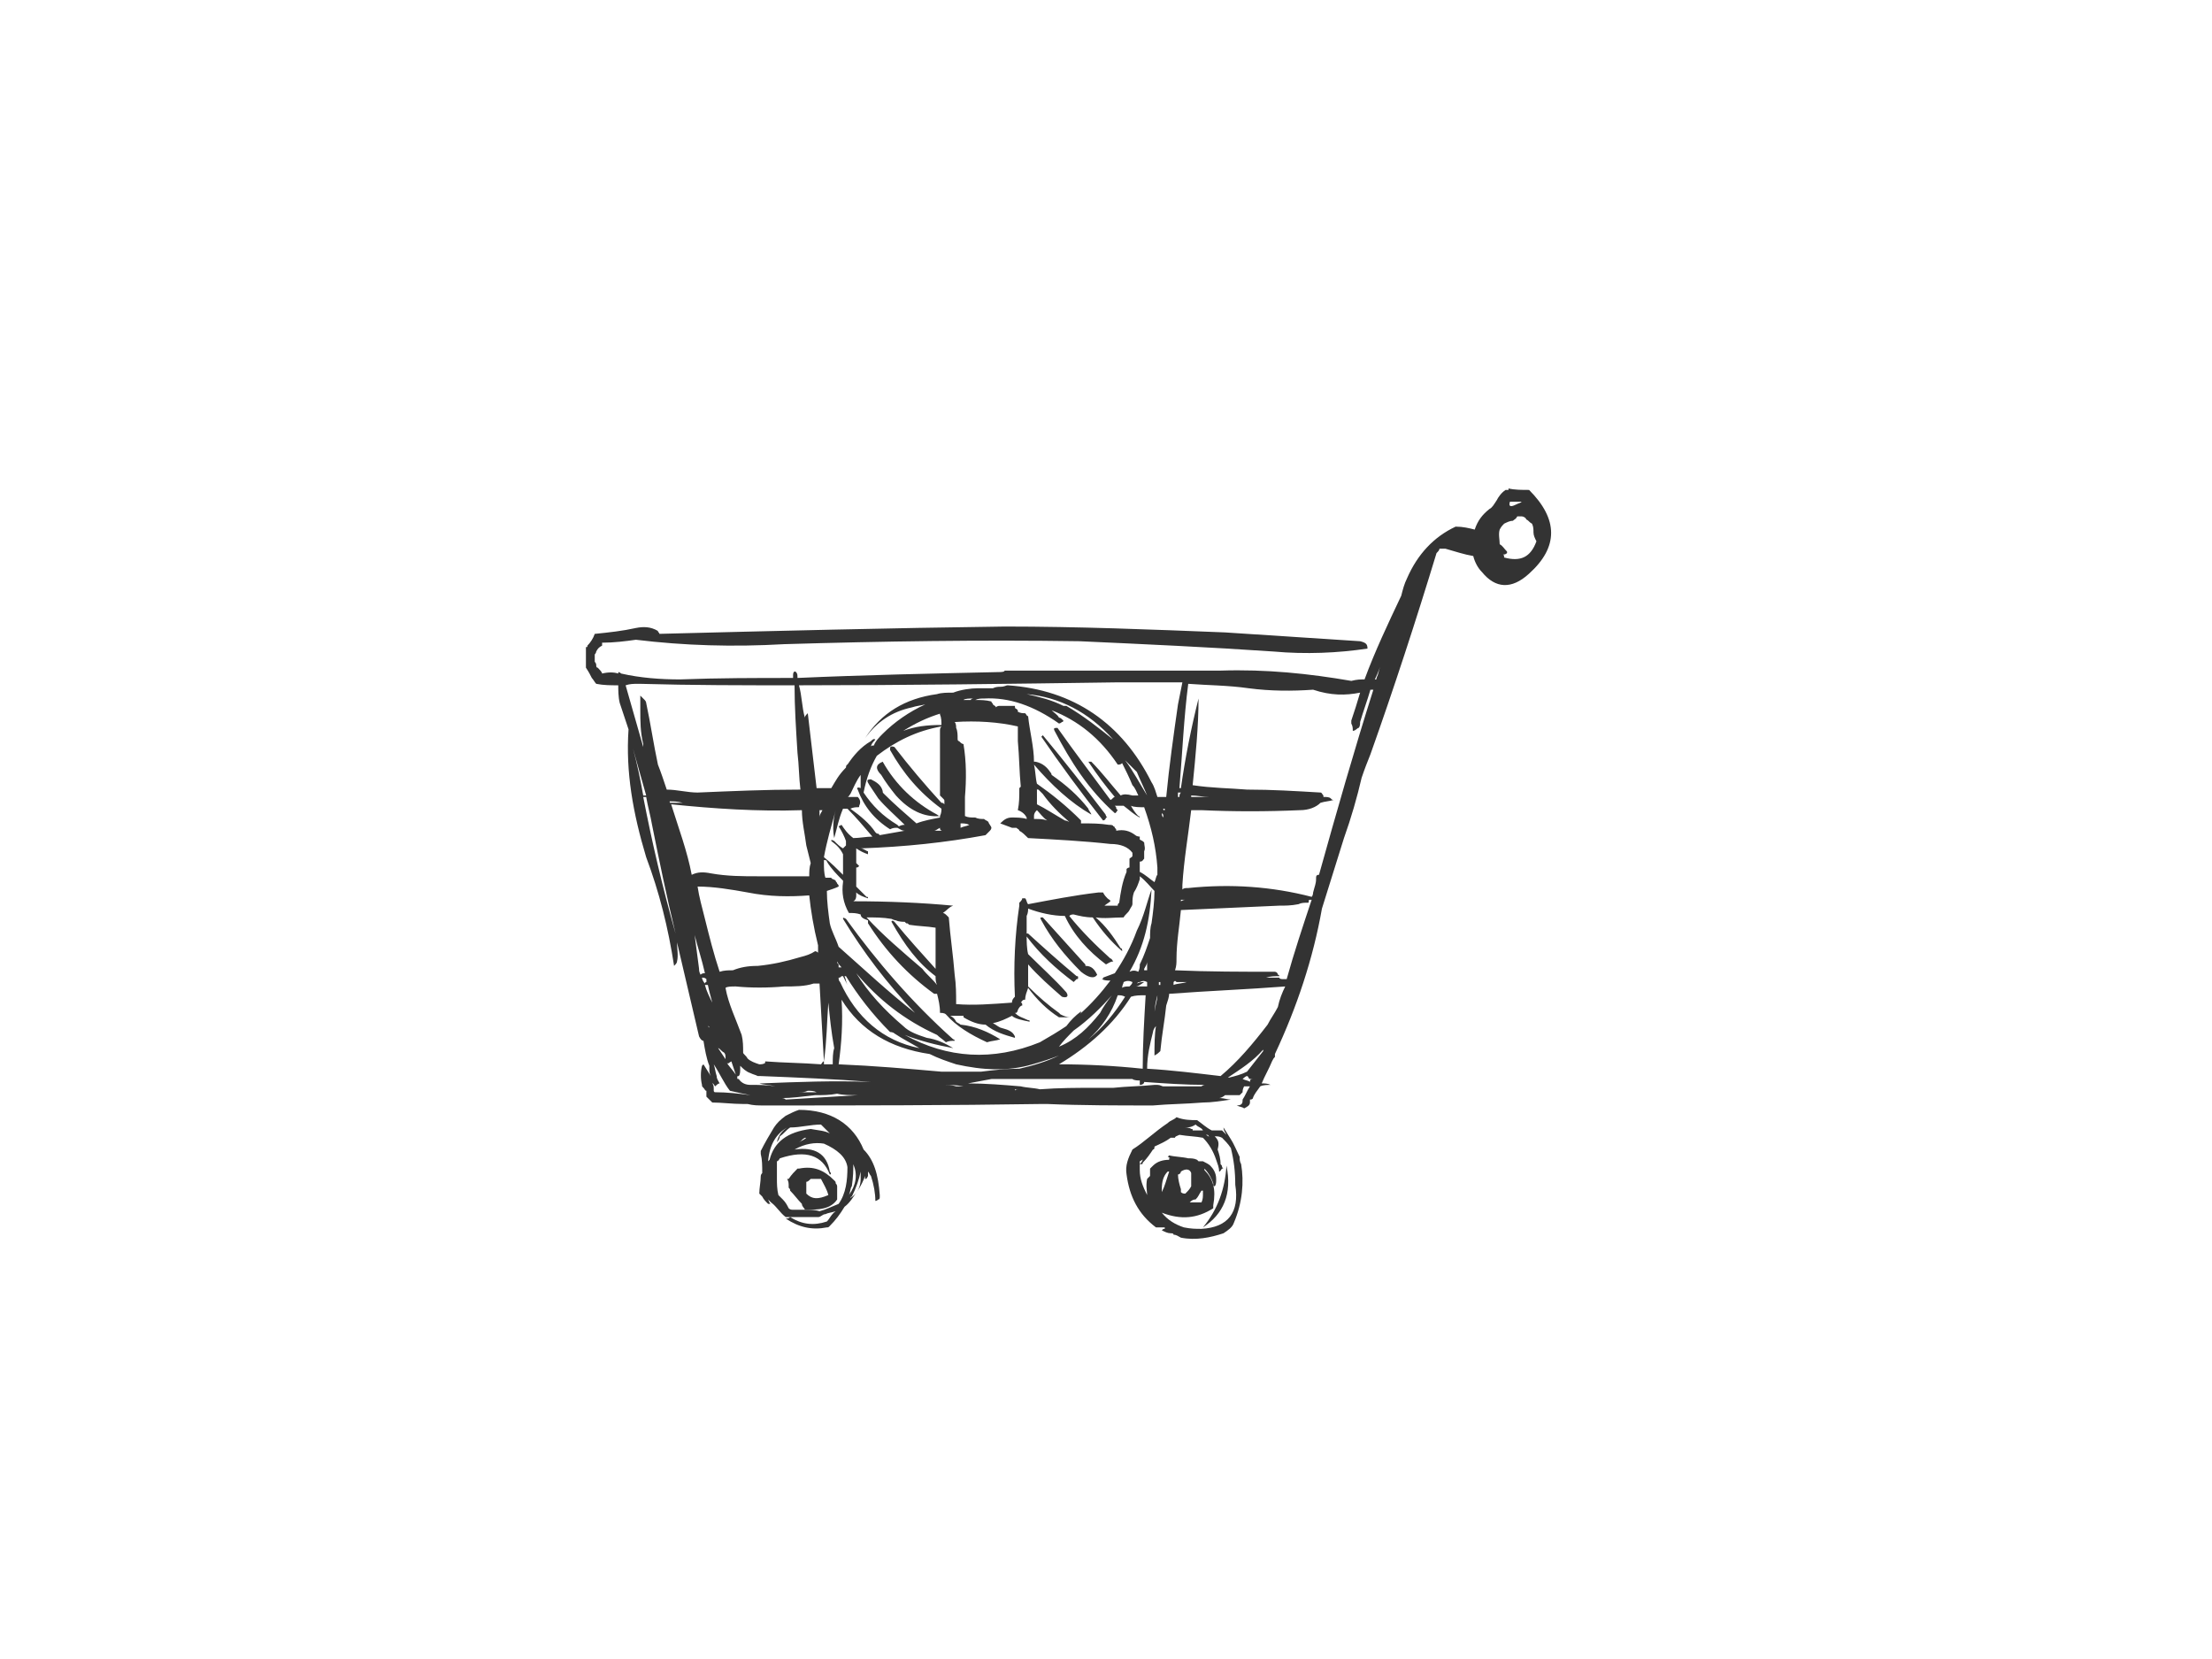 <?xml version="1.0" encoding="utf-8"?>
<!-- Generator: Adobe Illustrator 17.0.0, SVG Export Plug-In . SVG Version: 6.00 Build 0)  -->
<!DOCTYPE svg PUBLIC "-//W3C//DTD SVG 1.1//EN" "http://www.w3.org/Graphics/SVG/1.1/DTD/svg11.dtd">
<svg version="1.1" id="Layer_1" xmlns="http://www.w3.org/2000/svg" xmlns:xlink="http://www.w3.org/1999/xlink" x="0px" y="0px"
	 width="800px" height="600px" viewBox="0 0 800 600" enable-background="new 0 0 800 600" xml:space="preserve">
<g>
	<g>
		<path fill="#333333" d="M545.575,176.653v0.532c-0.532,0-0.532,0-1.064,0l0,0c-1.593,1.062-2.656,2.657-3.188,3.718
			c-1.061,1.595-1.593,2.657-2.657,3.188c-2.656,2.125-4.249,4.251-5.313,7.438c-2.125-0.53-4.249-1.062-6.906-1.062
			c-7.97,3.718-13.814,10.094-17.535,18.596c-1.061,2.125-1.593,4.25-2.125,6.375c-4.781,10.096-9.562,20.191-13.283,30.285
			c-1.593,0-2.657,0-4.781,0.532c-15.407-2.657-30.815-4.251-47.286-3.72c-25.504,0-52.069,0-78.103,0
			c0,0.531-1.593,0.531-2.125,0.531c-24.44,0.532-48.881,1.064-72.79,2.125c0-1.062,0-1.593-0.529-2.125
			c-0.532-0.531-1.064,0-1.064,1.064c0,0,0,0.53,0,1.062c-13.283,0-27.097,0-40.911,0.531c-6.906,0-14.344-0.531-21.252-2.125
			v-0.532v0.532c-0.529-0.532-1.061-0.532-1.061-0.532v0.532c-1.596-0.532-3.72-0.532-5.845,0c0-0.532-1.064-1.595-1.593-2.125
			c-0.532,0-0.532-0.532-0.532-1.064c0,0,0-0.531-0.532-1.063c0-1.062,0-1.593,0-2.657c0.532-0.53,0.532-1.062,0.532-1.062
			c0.532-1.063,1.061-1.595,2.125-2.125c0-0.532,0-0.532,0-1.064c4.249,0,8.501-0.531,12.219-1.063
			c17.535,2.127,35.067,2.657,53.662,1.595c35.598-1.063,71.194-1.595,106.793-1.063c23.377,1.063,46.754,2.125,70.133,3.72
			c11.687,1.062,23.377,0.532,34.003-1.063c0-1.593-0.532-2.125-2.657-2.657c-16.471-1.062-32.41-2.125-48.881-3.188
			c-26.565-1.062-53.13-2.125-79.696-2.125c-41.441,0.531-83.413,1.595-125.388,2.657h0.532c0-0.532-0.532-0.532-0.532-1.062
			c-2.657-1.595-5.313-1.595-7.97-1.064c-4.781,1.064-9.562,1.593-14.875,2.125c-0.532,1.595-1.593,3.188-2.657,4.251
			c0,0.53,0,0.53-0.532,0.53c0,1.595,0,3.72,0,5.313c0,0.532,0,1.063,0,2.127c1.064,1.593,1.595,2.657,2.125,3.718
			c0.532,0.531,1.064,1.595,1.596,2.125c2.657,0.532,5.313,0.532,7.97,0.532c0,1.595,0,4.251,0.532,6.376
			c1.061,3.188,2.125,6.375,3.186,9.563c-1.061,15.407,1.596,30.285,6.377,46.224c4.781,12.751,7.97,25.502,10.094,39.316
			c0.532-0.531,1.064-1.063,1.064-1.593c0.532-2.127,0-4.783,0-6.908c2.657,11.157,5.313,22.847,7.97,34.003
			c0.532,1.063,1.061,1.595,1.593,1.595c0.532,3.188,1.064,6.375,2.125,9.031c0,1.063,0,1.063,0,1.063c0,1.064,0,1.593,0.532,2.657
			c-1.061-1.593-1.593-2.657-2.657-4.249l-0.532,0.53c-0.529,2.127-0.529,4.783,0,6.908c0,0.532,0,0.532,0.532,1.062
			c0.532,0.532,0.532,1.063,1.064,1.063c0,0.532,0,0.532,0,1.064c0,0.53,0,0.53,0,1.062c0.532,0.531,1.061,1.063,2.125,2.125
			c3.188,0,7.438,0.532,11.158,0.532c0,0,1.061,0,1.593,0c2.125,0.531,3.72,0.531,5.845,0.531c33.471,0,66.945,0,100.416-0.531
			c1.064,0,1.595,0,2.125,0c12.222,0.531,25.504,0.531,38.255,0.531c5.845-0.531,11.69-0.531,18.064-1.063
			c3.188,0,6.377-0.53,10.094-1.062c-1.061,0-2.657-0.532-3.718-0.532c0,0,0,0-0.532,0c0.532,0,1.593-0.531,2.125-1.063
			c1.595,0,3.72,0,5.313,0c0.532-0.53,0.532-0.53,1.064-1.062c0-0.532,0-1.063,0.532-2.125c-0.532,0-0.532,0-1.064,0
			c-0.532,0-1.593,0-2.125,0c1.593,0,3.188,0,5.313,0c-1.064,1.593-1.595,3.186-2.656,4.781c0,1.062,0,2.125-2.125,2.125
			c1.061,0.532,2.125,0.532,2.657,1.064c1.061-0.532,2.125-1.064,2.125-2.127c0,0,0-0.53,0-1.062c1.061,0,1.061-0.532,1.061-0.532
			c0.532-1.593,1.595-2.657,2.657-4.249c1.064-0.532,2.656-0.532,4.252-0.532c0,0,0,0-0.532,0c-1.064-0.532-2.125-0.532-3.188-0.532
			c1.064-2.657,2.657-5.313,3.72-7.97c0.532-1.063,0.532-1.063,1.061-1.593c0-0.532,0-0.532,0-1.064
			c7.97-17.002,13.815-34.535,17.003-52.599c2.657-8.501,5.313-17.002,7.97-25.504c2.657-7.438,4.781-14.876,6.377-21.782
			c1.061-3.188,2.125-5.845,3.186-8.501c8.501-23.909,16.471-48.349,23.909-72.789c0.532-0.532,1.064-1.062,1.064-1.593
			c0.532,0,1.593,0,2.125,0c3.72,1.062,6.908,2.125,10.094,2.657c0.532,2.125,1.595,4.25,3.188,5.845
			c4.781,5.843,10.626,6.375,17.003,0.53c10.626-9.563,10.626-19.657,0-30.283C550.356,177.185,547.7,177.185,545.575,176.653z
			 M547.168,188.343c0.532-0.532,1.064-0.532,1.593-1.595l0,0c0.532,0,1.064,0,1.596,0c0.532,0,1.593,0.531,1.593,1.063
			c1.064,0.532,1.064,1.062,2.125,1.593c0.532,1.063,0.532,2.125,0.532,3.188c0,1.064,0.532,2.125,1.064,3.188
			c-2.125,5.845-5.845,7.438-11.69,5.845c0-0.532,0-1.064-0.532-1.064c0.532,0,1.064,0,1.596-0.531c0-0.532,0-0.532,0-0.532
			c-1.064-1.062-1.596-2.125-2.656-2.657c0-1.593-0.532-3.718,0-5.313c0.532-1.062,1.061-1.593,1.593-2.125
			C545.043,188.873,546.104,188.343,547.168,188.343z M550.356,181.435c-0.532,0.531-1.064,0.531-2.125,1.063
			c-2.127,1.062-2.656,0.532-2.127-1.063C547.7,181.435,549.293,181.435,550.356,181.435z M498.287,244.13
			c-0.529,1.062-0.529,1.593-0.529,1.593c-0.532,0-0.532,0-0.532,0c1.061-2.125,2.125-4.781,2.657-7.438
			C499.35,240.41,498.819,242.003,498.287,244.13z M495.63,249.443c0.532,0,0.532,0,1.064,0
			c-6.906,21.782-13.283,44.097-19.659,66.943c-1.061,0-1.061,0.532-1.061,1.595c0,1.593-0.532,2.657-1.064,4.781
			c0,0,0,1.064-0.532,1.593c-14.344-3.718-29.222-4.781-44.629-3.186c-1.061,0-1.593,0-2.125,0.53c0-0.53,0-1.062,0-1.593
			c0.532-9.033,2.125-18.064,3.188-27.096c1.061,0,2.656,0,3.718,0c11.69,0.531,23.379,0.531,35.598,0
			c3.188,0,5.845-1.062,7.438-2.657c1.595-0.532,3.188-0.532,4.781-1.062c-0.529,0-0.529,0-1.061-0.532s-1.596-0.532-2.657-0.532
			v-0.531c-0.532-0.532-0.532-1.062-1.064-1.062c-9.031-0.532-17.532-1.064-26.565-1.064c-6.374-0.531-12.751-0.531-19.657-1.593
			c1.061-10.626,2.125-21.252,2.125-31.349l0,0c-2.656,10.626-4.781,21.252-6.377,32.41c0,0,0,0-0.532,0
			c1.064-12.751,1.596-25.502,3.188-37.723c6.908,0.532,14.346,0.532,21.784,1.595c7.97,1.062,15.939,1.062,23.377,0.532
			c6.377,2.125,11.69,2.125,17.003,1.062c-1.064,3.72-2.125,6.908-3.188,10.094c0,0,0,0.532,0,1.063
			c0.532,1.064,0.532,1.593,0.532,2.657c1.061,0,1.593-1.063,2.125-1.063c0.532-0.53,0.532-1.593,0.532-2.125
			C492.974,257.412,494.569,253.161,495.63,249.443z M469.597,327.012c1.064-0.53,2.125-0.53,3.188-0.53
			c0.532,0,0.532,0,0.532-0.532c0-0.532,0-0.532,1.061-0.532c-3.186,9.563-6.374,19.128-9.031,28.69c-0.532,0-1.064,0-1.596,0
			c0,0-1.061,0-1.061-0.532c-1.596,0-3.188,0-4.781,0c1.593-0.53,3.186-0.53,4.781-0.53c0,0,0-0.532-0.532-0.532
			c0-0.532-0.532-1.063-1.064-1.063c-11.687,0-23.909,0-36.128-0.532c0.532-1.593,0.532-2.657,0.532-4.25
			c0-5.844,1.061-11.689,1.593-17.532c11.69-0.532,23.909-1.064,35.598-1.595C464.816,327.543,466.94,327.543,469.597,327.012z
			 M462.159,364.203c-1.064,2.127-2.657,4.251-3.72,6.376c-5.313,6.906-10.626,13.283-17,18.596
			c-9.033-1.063-17.535-2.125-26.565-2.657c0-4.781,1.061-9.033,2.125-13.283c0-0.531,0.532-1.593,1.064-2.125
			c-0.532,3.188-0.532,6.906-0.532,10.626c1.061-0.532,1.593-1.063,2.125-1.595c0.532-5.843,1.593-11.156,2.125-16.469
			c0.532-1.595,1.064-3.188,1.064-4.251c14.344-1.062,28.158-1.593,41.972-2.657C463.752,358.89,462.691,361.546,462.159,364.203z
			 M456.846,379.612c0,0.53,0,0.53,0,0.53c-2.125,2.657-3.72,4.783-5.845,7.44c-2.125,1.062-4.249,1.593-6.374,2.125
			c-0.532,0-0.532,0-0.532,0C448.877,386.518,453.126,383.862,456.846,379.612z M452.065,391.3
			c-0.532-0.532-1.595-0.532-2.656-1.062c0,0,1.061-1.064,1.593-1.064c0.532,0,0.532,1.064,1.064,1.064c0,0,0,0,1.061,0
			C452.065,390.238,452.065,390.768,452.065,391.3z M403.716,246.786c7.97,0,15.939,0,23.909,0c-0.532,2.657-1.064,5.313-1.593,7.97
			c-1.595,11.156-3.188,22.314-4.252,33.471c-1.061,0-2.125,0-3.188,0c-0.529-1.593-1.061-3.72-2.125-5.313
			c-10.626-21.252-28.158-33.471-52.067-35.066c-0.532,0-1.064,0.531-2.656,0.531c-0.532,0-1.596,0-2.657,0.532
			c-1.596,0-3.188,0-5.313,0c-2.657,0-6.377,0.532-9.033,1.593c-2.125,0-4.249,0-5.845,0.531
			c-11.687,1.593-20.188,6.906-26.033,15.939c4.252-5.844,9.565-9.562,17.003-11.157c1.593-0.532,2.656-0.532,4.781-1.062
			c-5.845,2.657-11.158,6.375-15.407,10.626c-1.064,1.062-2.657,2.657-3.188,4.249c-0.532,0-1.064,0-1.064,0.532
			c0-1.063,1.064-2.125,1.595-2.657c-0.532-0.532-1.064,0-1.595,0.532c-3.718,2.125-6.374,5.313-8.499,8.499
			c-0.532,0-0.532,1.063-0.532,1.063c-2.657,2.657-3.72,4.782-5.313,7.438c-1.064,0-2.657,0-3.188,0c-1.064,0-1.593,0-2.125,0
			c-1.064-9.031-2.125-18.064-3.188-27.097c-0.532,0.532-1.064,1.063-1.064,1.595c-1.061-3.72-1.061-7.97-2.125-11.689
			C327.208,247.848,365.993,247.316,403.716,246.786z M368.117,256.881c0,0,0,0-0.529-0.532c-0.532,0-0.532-0.531-0.532-1.063
			c-2.125,0-3.188,0-5.313,0c-0.532,0-1.064,0-1.596,0.532c0-0.532-0.529-0.532-1.061-1.062c0-0.532-0.532-0.532-0.532-1.064
			c-2.125-0.531-3.72-0.531-5.845-0.531c1.064-0.532,2.125-0.532,3.188-0.532c9.033-0.53,18.064,2.657,27.097,9.033
			c0,0,0.532,0,1.061-0.531c0.532,0,0.532-0.532,0.532-0.532c-0.532-0.53-1.061-1.062-1.593-1.062
			c-0.532-1.063-1.595-1.595-2.656-2.657c9.562,3.718,17.532,10.094,23.909,19.657c0.532,0,1.061,0,1.593-0.53
			c1.064,2.125,2.657,5.313,3.72,7.97c1.061,1.062,1.593,2.657,2.125,3.718c-1.064,0-2.125,0-2.125,0
			c-2.125-0.532-3.188-0.532-4.252,0c-3.718-4.25-6.906-8.501-10.626-12.219c-1.061,0-1.061,0-1.061,0
			c3.188,4.781,6.374,9.031,9.562,12.751c-0.532,0-1.061,1.064-1.593,1.064c-5.845-7.97-12.751-17.003-19.127-26.035
			c-1.064,0-1.593,0-1.064,1.063c5.845,11.158,12.222,21.252,21.784,29.754c0.532,0,0.532-0.532,1.064-1.063l-0.532-0.532
			c0-0.53,0-0.53-0.532-1.062c-0.532,0-0.532,0-0.532,0c1.064,0,2.656,0,3.72,0c2.125,1.593,3.72,3.188,5.845,4.25
			c0,0,0-0.532-0.532-0.532c-1.064-1.062-2.125-2.657-2.657-3.718c1.064,0.532,3.188,0.532,4.781,0.532
			c2.657,7.438,4.252,14.344,4.781,21.782l0,0c0,0.532,0,1.595,0,2.657c-0.529,0.532-0.529,1.595-1.061,2.657
			c-1.595-1.062-3.188-2.657-5.313-3.718c0-1.063,0-2.657,0-3.72c1.061,0,1.061-0.532,1.593-1.062v-0.532c0-0.532,0-1.063,0-1.063
			c0-0.532,0-1.062,0-1.062c0.532-1.064,0-2.127,0-3.188c-0.532-0.532-0.532-0.532-1.593-1.063c0-0.532,0-0.532,0-1.062
			c0,0-1.064,0-1.596-0.532c-2.125-1.595-4.249-2.125-6.906-1.595c0-0.53,0-0.53-0.532-1.062c0,0,0-0.532-0.532-0.532
			c0-0.531-1.061-0.531-1.593-0.531c-3.188-0.532-6.377-0.532-10.094-0.532c0-0.53,0-1.062,0-1.062
			c-5.313-5.313-10.626-9.565-15.939-13.283c-0.532-2.125-0.532-4.781-1.064-6.908c6.377,7.44,13.283,13.814,20.72,18.066
			c0-0.532-1.061-1.595-1.061-2.127c-3.72-4.781-7.97-8.499-13.283-12.219c0,0,0-0.531-0.532-1.063
			c-1.064-1.593-2.656-3.186-5.313-3.718h-0.532c0-5.313-1.593-11.158-2.125-16.471c-0.532,0-0.532-0.531-1.064-1.063
			c-1.061,0-1.593,0-2.656-0.53V256.881z M368.117,262.725c0,1.593,0,3.718,0,5.313c0.532,5.843,0.532,11.156,1.064,16.469
			c-0.532,0.532-0.532,0.532-0.532,0.532v0.531c0,2.657,0,4.782-0.532,7.438c1.595,0.531,2.656,1.595,3.188,2.656c0,0,0,0,0,0.531
			c-1.593-0.531-3.718-0.531-5.313-0.531c-1.593,0-2.656,0.531-4.249,2.125c1.593,0.532,2.656,1.063,4.249,1.595
			c1.064,0,1.064,0,1.595,0c0.529,0.532,1.061,0.532,1.061,1.062c1.064,0.532,2.125,1.595,3.188,2.657
			c10.094,0.532,20.188,1.063,29.754,2.127c3.718,0,6.374,1.062,7.97,3.186c0,0.532,0,0.532,0,1.063
			c0,0.532-0.532,0.532-1.064,1.064c0,1.062,0,2.125,0,3.186c0,0-0.532,0-1.061,0.532c0,0,0,0.531,0,1.063
			c-1.595,3.718-2.127,7.438-2.657,11.158c-0.532,0.53-0.532,0.53-0.532,1.062c-1.595,0-3.188,0-4.781,0
			c0.529-0.532,1.593-1.062,2.125-1.593c0-0.532-0.532-0.532-1.064-1.063c-0.532-0.532-1.061-1.062-1.593-2.125
			c-0.532,0-1.064,0-1.595,0c-9.031,1.064-17,2.656-25.502,4.25c-0.532-0.53-0.532-1.593-1.064-2.125c0,0,0,0-1.061,0
			c0,0.531-0.532,1.063-1.064,1.595c0,0,0,0.53,0,1.062c-1.593,10.626-2.125,21.783-1.593,32.941
			c-0.532,0.532-1.064,1.062-1.064,2.125c-7.438,0.532-13.814,1.064-20.189,0.532c0-3.72,0-6.908-0.532-10.626
			c-0.532-6.908-1.593-13.814-2.125-20.72l-0.532-0.532c-0.532-0.532-1.064-1.063-1.593-1.063c1.593-1.062,2.125-2.125,3.718-2.656
			c-11.158-1.062-23.377-1.593-36.128-1.593c1.061-0.532,1.061-1.595,1.061-2.125v-1.064c1.064,1.064,2.657,1.593,4.252,2.125
			c0-0.532,0-0.532-0.532-0.532c-1.064-1.062-2.657-2.657-3.72-3.718c0-1.063,0-1.595,0-2.657c0-1.595,0-2.657,0-4.251
			c0.532,0,0.532,0,1.064-0.53c-0.532-0.532-0.532-0.532-1.064-1.064c0-1.593,0-3.188,0-5.313c1.596,1.064,2.657,1.593,4.252,2.125
			c0-0.532,0-0.532,0-1.062c-0.532,0-1.595-1.064-2.656-1.064c15.939-0.531,30.815-2.125,45.161-4.781
			c0.532-0.532,1.061-1.063,1.593-1.595c0.532-0.53,0.532-1.062,0.532-1.062c0-0.532-1.064-1.595-1.064-2.125
			c-0.529-0.532-1.061-0.532-1.593-1.064c-1.064,0-2.125,0-3.188-0.531c-1.593,0-2.657,0-3.718-0.532c0,0,0,0,0-0.53
			c0-2.127,0-4.251,0-6.377c0.529-6.376,0.529-12.751-0.532-19.127c-0.532,0-1.064-0.532-1.595-1.062
			c-0.529,0-0.529-0.532-0.529-1.064c0-1.063,0-2.657-0.532-3.72c0-0.53,0-1.593-0.532-2.125
			C353.242,260.599,361.211,261.13,368.117,262.725z M352.178,252.629c0,0-1.061,0-1.061,0.532c-0.532,0-2.125,0-2.657,0
			C348.992,252.629,350.585,252.629,352.178,252.629z M375.026,285.039c0,0.531,0,0.531,0.532,0.531
			c0.529,0.532,1.061,1.064,1.593,1.593c2.656,3.72,5.845,6.908,9.562,10.096c-1.061-0.532-1.593-0.532-1.593-0.532
			c-3.72-2.125-6.906-4.251-10.094-5.845v-0.531C375.026,288.759,375.026,286.634,375.026,285.039z M340.491,262.725
			c-0.532,0.53-0.532,1.062-0.532,1.593c0,7.97,0,15.939,0,23.377c0.532,0.531,0.532,0.531,1.064,1.063
			c0.529,0.532,0.529,0.532,0.529,1.062c0,0.532,0,0.532,0,1.063c-0.529-0.531-0.529-0.531-1.061-0.531
			c-5.845-6.375-11.69-13.283-17.003-20.189c-1.593-0.532-1.593,0-1.593,1.062c4.781,8.501,10.626,15.409,18.596,21.252
			c0,0.532,0,1.595-0.532,2.657v0.532c-2.657,0.531-5.845,1.063-8.501,2.125c-4.249-3.718-7.97-6.906-11.687-10.626
			c-0.532-0.53-0.532-0.53-0.532-1.062c-0.532-2.125-2.125-3.188-4.252-4.251c-1.593,0-1.593,0.532-0.529,2.127
			c1.061,1.593,2.125,3.186,3.186,4.781c2.656,3.188,6.377,6.375,9.565,9.563c-0.532,0-1.064,0-2.125,0.531c0,0,0,0-0.532-0.531
			c-5.313-3.188-9.033-6.906-12.222-11.688c1.064-5.313,2.657-9.565,4.784-13.283C324.02,268.038,331.458,264.318,340.491,262.725z
			 M340.491,257.942c-0.532,0-0.532,0-0.532,0.532c0.532,1.063,0.532,2.656,0.532,3.72c-5.313,0-9.565,0.532-13.814,2.125
			C330.926,261.662,335.178,259.537,340.491,257.942z M311.269,280.257c0,1.064,0,1.593,0,2.125c0,1.063,0,2.657,0,3.188v-0.531
			c-1.064-0.532-1.596,0-1.064,0.531c2.125,5.845,5.845,10.626,11.69,14.346c1.061-0.532,1.593-0.532,2.657-0.532l0,0
			c1.061,0.532,1.593,1.062,2.657,1.062c-3.188,0.532-5.845,1.063-9.033,1.595c-0.532-0.532-0.532-0.532-0.532-0.532
			c-0.529,0-0.529,0-1.061-0.531c-2.125-3.188-5.313-5.845-9.033-8.501c1.064-0.53,2.125-0.53,2.657-0.53
			c0.532,0,0.532,0,0.532-0.532c0.532-1.063,0.532-2.125-0.532-3.188c-1.593,0-2.657,0-3.718,0c0.529,0,0.529-0.531,1.061-1.063
			C308.613,285.039,309.674,282.383,311.269,280.257z M339.959,299.385L339.959,299.385c0,0,0,0,0,0.532
			c0.532,0.53,0.532,0.53,1.064,0.53c-1.064,0-2.127,0-3.188,0C338.366,300.446,338.896,299.917,339.959,299.385z M315.519,302.573
			c-2.125,0-4.781,0.53-6.906,0.53c-2.125-1.593-3.188-3.186-4.252-4.781l-1.061,0.531c1.061,1.593,2.125,3.72,2.657,5.313
			c0,0,0,1.064,0,1.593c-0.532,0.532-0.532,0.532-1.064,1.063l0,0c-1.061-0.531-2.125-1.593-3.188-2.657
			c-1.061-0.531-1.061-0.531-1.061,0c2.125,1.593,3.188,2.657,4.249,4.782c0,1.063,0,2.656,0,3.72c0,1.062,0,1.593,0,2.125
			c0,0.532,0,1.064,0,1.593c-2.125-2.125-4.249-4.25-6.906-6.375c1.061-5.845,2.657-11.158,4.249-17.002
			c-1.061,3.72-1.061,7.438-0.532,10.094c1.064-3.718,1.595-6.906,3.188-10.626c0.532,0,1.064,0,1.595,0
			C309.674,295.665,312.33,298.853,315.519,302.573z M373.962,296.197c0-0.531,0-0.531,0-1.063c0-1.062,0.532-1.593,1.064-2.125
			c1.061,1.063,2.125,2.656,3.718,3.72C377.151,296.197,376.087,296.197,373.962,296.197z M347.397,299.385c0-0.532,0-0.532,0-0.532
			c0-0.531,0-1.063,0-1.063c1.064,0,2.125,0,3.188,0.532C349.522,298.853,348.461,298.853,347.397,299.385z M371.306,331.263
			c0.532-1.063,0.532-2.125,0.532-2.657c4.249,1.593,9.033,2.657,13.283,2.657c3.188,6.906,8.501,12.751,14.875,17.533
			c1.064-0.532,1.595-1.062,2.657-1.062c-0.529-0.532-0.529-1.064-1.061-1.064c-5.313-4.781-10.626-10.094-14.878-15.407
			c0.532-0.532,1.064-0.532,1.595-0.532c2.125,0.532,4.249,1.064,6.906,1.064c3.188,4.781,6.377,8.499,10.626,12.219
			c0-0.531,0-1.063-0.532-1.063c-2.656-4.25-5.313-7.97-9.031-11.156c3.188,0.53,6.374,0,10.094,0
			c0.532-1.064,1.593-1.595,2.125-2.657c0.532-1.064,1.064-1.595,1.064-2.127c0-1.593,0-2.656,0.532-4.25
			c1.061-1.593,1.593-3.188,2.125-4.781c0-0.532,0-1.063,0-1.063c2.125,1.595,3.718,3.72,5.313,5.313
			c0,3.72-0.532,7.97-1.064,11.689c-0.532,1.593-0.532,3.718-0.532,5.313c-1.061,3.188-2.125,6.375-3.718,9.563c0,0,0,0,0,0.531l0,0
			c0,0,0,1.064-0.532,2.125c-1.064-0.532-2.125-0.532-3.188,0c5.313-9.031,7.438-18.596,7.97-29.754
			c-1.593,4.251-2.657,9.565-5.313,14.878c-2.125,5.845-4.781,10.626-7.97,15.407c-1.593,0.532-2.657,1.064-4.249,1.593
			c0,0.532,0,0.532-0.532,0.532c1.064,0.531,2.125,0.531,3.188,0.531c-3.188,4.25-6.909,8.501-11.158,12.219
			c0.532-0.53,0.532-0.53,0.532-1.062c-2.125,1.593-3.72,3.188-5.313,5.313c-3.188,2.125-5.845,3.718-9.565,5.845
			c-17,6.906-33.471,5.843-48.878-2.657c5.313,2.125,11.687,3.718,17.532,4.781c-2.657-1.595-5.845-3.188-9.563-3.72
			c-3.188-1.062-6.377-2.125-8.501-4.25c-6.906-5.845-12.751-12.221-17.003-19.127c7.97,9.563,17.535,17.003,29.222,22.316
			c1.064,1.062,2.127,1.593,3.188,2.657c1.064-0.532,2.125-0.532,3.188-0.532c0-0.532-0.532-0.532-0.532-0.532
			c-14.876-13.283-27.626-28.158-38.784-43.567c-1.064-0.53-1.064-0.53-1.064,0c7.438,12.221,15.939,23.379,26.033,34.005
			c-9.562-7.44-18.596-15.939-27.626-23.909c-1.064-3.188-2.657-5.845-3.188-8.501c-0.532-3.72-1.064-7.97-1.064-11.689
			c1.595-0.532,3.188-1.062,4.252-1.593c0-0.532,0-0.532-0.532-1.063c0-0.532-0.532-0.532-0.532-1.062
			c-0.532-0.532-1.593-0.532-1.593-1.064c-0.532,0-1.595,0-2.125,0c-0.532-1.593-0.532-3.72-0.532-5.313c0-0.531,0-0.531,0-1.063
			c0.532,0,1.061,0,1.061,0.532c1.595,2.657,3.72,4.781,5.845,6.908c0,0.53,0,0.53,0,0.53c-0.532,3.72,0,7.44,2.125,11.158
			c1.596,0,2.657,0,4.252,0.531c0,1.064,1.061,1.593,2.656,2.125c0,0.531,0,1.063,0,1.063c6.374,10.094,14.344,18.596,23.909,25.502
			c0.532,0,1.061,0,1.061,0c0.532,2.125,1.064,4.251,1.064,6.908c0.532,0,1.593,0,2.125,0.53l0,0
			c3.72,4.251,9.033,7.44,14.878,10.096c1.593-0.532,3.186-0.532,4.781-1.064c-4.252-2.657-9.033-4.781-14.346-5.313
			c-0.532-0.531-1.061-0.531-1.593-1.063c-0.532-1.062-1.064-1.593-2.125-2.125c1.593,0,3.718,0,4.781,0c0,0.531,0,0.531,0,0.531
			c2.657,1.593,5.313,2.657,7.97,2.657c3.188,2.657,6.906,3.72,10.626,4.782c0-0.532,0-0.532,0-0.532
			c-0.532-1.062-1.064-1.593-2.125-2.125c-1.064-0.532-1.595-0.532-3.188-1.062l0,0c-1.064-0.532-1.596-1.064-2.657-1.595
			c2.657-0.532,4.781-1.593,6.906-2.657c1.064,1.063,3.72,1.595,6.377,2.125c0-0.53,0-0.53-0.532-0.53
			c-2.125-1.064-3.188-1.064-4.781-2.656c0,0,0,0,0.532,0c0.529-0.532,0.529-1.064,0.529-1.064c0.532-1.063,1.064-1.593,1.595-1.593
			c0-0.532,0-1.064-0.532-1.064c0.532-0.531,0.532-1.063,1.593-1.063c0-1.593,0.532-2.656,1.064-4.25
			c3.188,4.25,6.906,7.97,11.158,10.626c1.593,0,2.657,0,4.249,0c-1.593,0-2.657-0.531-3.718-1.063l-0.532-0.53
			c-3.72-2.657-7.438-5.845-11.158-9.565v-0.532c0-2.125,0-4.781,0-7.438c3.72,4.251,7.97,7.97,12.219,11.689
			c1.595,0.532,2.657,0,1.595-1.595c-4.252-4.781-9.033-9.031-13.814-13.812c-0.532-2.127-0.532-4.783-0.532-6.377
			c4.781,6.377,10.626,11.69,17.003,16.471c0,0,0.532-0.532,1.061-1.063c0.532,0,0.532,0,0.532-0.532c0-0.53,0-0.53-0.532-0.53
			c-6.374-5.313-11.687-10.096-17.532-15.409h-0.532c0-2.125,0-3.718,0-5.843V331.263z M414.874,287.696
			c-2.657-4.25-4.781-8.501-7.97-12.751c1.593,1.593,2.657,2.657,4.249,4.25C412.217,281.851,413.81,285.039,414.874,287.696z
			 M427.093,286.634c-0.532,0.53-0.532,1.062-0.532,1.593c-0.529,0-0.529,0-0.529,0c0-0.531,0-1.063,0-1.593
			C426.561,286.634,426.561,286.634,427.093,286.634z M430.813,287.696c2.125,0,4.249,0.531,6.374,0.531c-2.125,0-4.249,0-6.374,0
			V287.696z M385.652,255.286c-0.532,0-0.532,0-1.064,0c-4.249-2.125-8.501-3.186-13.283-4.25
			c11.69,1.064,22.316,6.377,31.346,16.471C397.339,263.255,392.026,259.005,385.652,255.286z M425.5,293.009
			c0,1.063,0,2.125,0,3.72C425.5,295.133,425.5,294.072,425.5,293.009z M421.248,293.009c-0.529,0-0.529,0-0.529-0.532
			c0,0,0,0,0.529,0C421.248,293.009,421.248,293.009,421.248,293.009z M420.187,294.072c0.532,0.532,0.532,0.532,0.532,1.062
			c0,0,0,0,0,0.532C420.187,295.133,420.187,294.604,420.187,294.072z M427.093,325.95c0-0.532,0-0.532,0-0.532
			c1.064,0,1.064,0,2.125,0C428.156,325.418,428.156,325.418,427.093,325.95z M231.574,247.316
			c18.596,0.532,37.191,0.532,55.787,0.532c0,7.97,0.532,15.939,1.061,24.44c0.532,4.25,0.532,9.033,1.064,13.283
			c-12.751,0-24.44,0.532-37.191,1.064c-3.72,0-7.438-1.064-11.158-1.064c-1.061-3.188-2.125-6.376-3.188-9.033
			c-1.593-7.438-2.657-14.876-4.249-22.314c0,0,0-0.532-0.532-1.063c-0.532-0.532-1.061-1.062-1.593-1.593c0,1.593,0,3.718,0,5.313
			l0,0c0,3.718,0,7.97,1.061,12.219c0,0.531,0,0.531,0,1.063c-2.125-7.438-4.249-14.878-6.374-22.315
			c1.593-0.532,2.657-0.532,4.781-0.532C231.574,247.316,231.574,247.316,231.574,247.316z M232.635,288.227
			c0.532,0,1.064,0,1.064,0c0.532,3.188,1.593,6.906,2.125,10.095c2.657,13.283,5.313,26.033,8.501,39.316
			C239.543,320.637,235.823,304.698,232.635,288.227z M228.917,270.695c1.593,5.843,3.188,11.156,4.781,17.001
			c-0.532,0-1.064,0-1.064,0C231.574,281.851,230.51,276.538,228.917,270.695z M242.2,287.164c-0.532,0-0.532,0-0.532,0
			S241.668,287.164,242.2,287.164z M250.169,316.386c-1.596-8.499-4.781-17.001-7.438-25.502
			c15.407,1.593,31.346,2.657,47.286,2.125c0,4.251,1.061,8.501,1.593,12.751c0.532,2.127,1.064,4.251,1.595,6.376
			c-0.532,1.593-0.532,3.188-0.532,4.782c-6.377,0-12.222,0-18.596,0c-5.313,0-11.158,0-17.003-1.062
			C254.419,315.324,252.294,315.324,250.169,316.386z M252.294,320.637c5.845,0,12.219,1.062,18.064,2.125
			c7.97,1.593,15.407,1.593,22.316,1.064c0.532,5.313,1.593,11.688,3.188,18.064c0,1.062,0,1.593,0,2.657
			c-0.532-0.532-1.064-0.532-1.064-0.532c-1.593,1.064-3.188,1.593-5.313,2.125c-5.313,1.595-10.094,2.657-15.407,3.188
			c-3.72,0-6.377,0.532-9.033,1.593c-1.593,0-3.188,0-4.781,0.532c-2.125-6.375-3.72-12.751-5.313-19.127
			C253.887,328.075,252.826,324.355,252.294,320.637z M246.981,290.352c-1.593,0-2.657,0-4.249,0c-0.532,0-0.532,0-0.532-0.532
			C243.793,289.82,244.856,289.82,246.981,290.352z M297.455,293.009c-0.532,1.063-1.064,1.595-1.064,2.656c0-1.062,0-1.593,0-2.656
			C296.391,293.009,296.923,293.009,297.455,293.009z M303.3,348.796c-0.532-0.532-0.532-0.532-0.532-1.062
			c0.532,1.062,1.064,1.593,1.593,2.125c-0.529,0-0.529,0-1.061,0C303.3,349.327,303.3,348.796,303.3,348.796z M306.488,356.233
			c-0.532-1.062-0.532-2.125-1.064-3.186c0.532,0,0.532,0,0.532,0c4.249,6.906,9.562,13.812,15.939,20.189c0,0,1.061,0,1.593,0.532
			c3.188,2.125,6.377,3.718,9.033,5.313c-13.283-2.657-22.848-11.158-28.69-23.909c-0.532-0.532-0.532-1.063-0.532-1.595
			c0.532,0,0.532,0,1.061-0.53c0.532,0,0.532,0,0.532,0C305.424,354.109,305.956,355.172,306.488,356.233z M294.267,355.704
			c0.532,0,1.064,0,1.595,0c0.529,0,0.529,0,0.529,0c0.532,9.562,1.064,18.596,1.595,28.158c1.061-7.438,1.061-14.346,1.593-21.252
			c0.532,5.313,1.064,10.626,2.125,16.471c-0.529,1.593-0.529,3.718-0.529,5.845c-1.064,0-2.127,0-3.188,0c0-0.532,0-1.064,0-1.064
			c-0.532,0-0.532,0.532-1.064,1.064c-6.906-0.532-13.283-0.532-20.189-1.064v0.532c-0.532,0.532-1.596,0.532-2.125,0.532
			c-1.595-0.532-3.188-1.064-4.252-2.127l0,0c-0.532-1.062-1.593-1.593-1.593-2.125c0-2.125,0-4.25-0.532-6.375
			c-2.125-5.845-4.781-11.158-5.845-17.003c0.532-0.531,2.125-0.531,3.72-0.531c5.313,0.531,11.687,0.531,17.532,0
			C287.361,356.765,291.078,356.765,294.267,355.704z M254.951,351.983c-0.532,0-1.064,0-1.593,0.532
			c-0.532-1.063-0.532-1.595-0.532-2.125c-0.532-4.251-1.064-7.97-1.596-12.221C252.294,342.421,253.887,347.202,254.951,351.983z
			 M254.951,356.233c0,0,0.532,0,1.064,0c0.529,2.657,1.061,4.251,1.593,6.376C256.543,360.485,255.482,358.36,254.951,356.233z
			 M255.482,354.109v1.063c0,0-0.532,0-0.532,0.532c-0.532-0.532-1.064-1.595-1.064-2.127
			C254.419,353.577,254.951,353.577,255.482,354.109z M256.543,371.643c-0.529-0.532-0.529-0.532-0.529-0.532
			C256.543,371.111,256.543,371.643,256.543,371.643L256.543,371.643L256.543,371.643z M261.856,380.674
			c0.532,0.531,0.532,1.063,0.532,2.125c0,1.063,0,1.063,0.532,1.063c-1.064-1.593-2.125-3.188-3.188-4.781
			C260.264,379.08,260.795,380.142,261.856,380.674z M262.92,384.393c0.532,0.532,0.532,0,1.593-0.532
			c0.532,1.593,1.064,3.188,1.595,4.782C265.045,387.05,263.452,385.455,262.92,384.393z M259.2,389.175
			c-0.529-1.593-0.529-2.657-1.061-4.249c2.125,3.186,3.718,6.906,5.845,9.562c2.125,0.532,4.781,1.064,7.438,1.593
			c-3.72-0.53-8.501-1.062-12.751-1.062c-0.532,0-0.532-0.532-0.532-0.532c0-1.593,0-2.125-0.532-2.656
			c0.532,0,0.532,0.532,1.064,1.064c0.529-0.532,1.061-1.064,1.593-1.064C259.732,390.768,259.2,390.238,259.2,389.175z
			 M271.422,392.363c-1.596,0-3.188-0.532-4.252-2.125c-0.529,0-0.529,0-0.529-0.532s0-0.532,0.529-0.532
			c0.532-0.531,0.532-1.593,0.532-2.657v-1.063c1.064,1.063,2.125,2.127,3.72,2.657c1.061,0.532,1.593,0.532,2.657,1.063
			c0.532,0,1.061,0,2.125,0c-1.064,0-1.593,0-2.125,0c-1.596,0-3.188,0-4.252,0c-1.061,0-2.125,0-2.656,0c1.595,0,4.252,0,6.909,0
			h1.061c13.283,0.532,26.565,1.064,39.848,2.125c-13.283-0.532-26.565,0-39.848,0.531h-0.529c1.593,0.532,3.718,0.532,5.842,1.064
			C277.266,392.363,274.61,392.363,271.422,392.363z M284.172,397.676c-0.532-0.532-1.064-0.532-1.593-0.532
			c3.718,0,7.438-0.531,12.219-1.063c2.657,0,5.313,0,7.97-0.53c2.125,0.53,4.781,0.53,7.438,0.53
			C301.175,396.613,292.674,397.144,284.172,397.676z M292.142,394.488c1.064,0,2.125,0,3.188,0.532c-2.657,0-4.252,0-6.377,0
			C290.017,395.02,291.078,395.02,292.142,394.488z M303.3,384.925c1.061-7.44,1.593-15.409,1.061-23.379
			c6.909,11.158,17.535,17.534,31.878,19.659c3.188,1.593,6.377,2.657,9.565,3.72c9.562,2.125,18.596,2.657,27.626,0
			c3.72-1.064,6.909-2.127,9.565-3.188c-4.252,2.125-9.565,3.718-14.346,4.781h-0.532c-4.249,0-9.031,0.532-13.283,1.064
			c-4.781,0-9.562,0-14.344,0C328.269,386.518,316.051,385.455,303.3,384.925z M413.81,350.391c0.532-1.064,1.064-1.595,1.064-2.656
			l0,0c0,1.062,0,2.125,0,3.186h-1.064C413.81,350.391,413.81,350.391,413.81,350.391z M420.187,348.264
			c-0.532,1.063-0.532,1.595-0.532,2.657C419.655,349.859,419.655,349.327,420.187,348.264z M424.436,356.233
			c0-0.53,0-1.062,0-1.062c0.532-0.532,0.532-0.532,1.064,0c1.061,0,2.657,0,3.718,0C427.624,355.704,425.5,355.704,424.436,356.233
			z M419.123,356.233v-1.062h0.532v1.062H419.123z M418.591,359.953L418.591,359.953c0,2.125-1.061,4.25-1.061,6.906
			C417.53,364.203,418.062,362.078,418.591,359.953z M413.81,355.172c-0.532,0-1.593,0-2.657,0.532
			c0.532-0.532,0.532-0.532,1.064-0.532c1.061-0.532,1.593-0.532,2.657,0c0,0,0,1.062,0,1.593c-1.596,0-2.657,0-4.252,0
			C411.685,356.765,412.217,356.233,413.81,355.172z M404.248,359.953c1.061,0,1.593,0,2.657,0.532
			c-3.72,5.845-7.97,11.158-13.283,15.407C398.403,371.643,402.123,366.33,404.248,359.953z M408.497,356.765
			c-1.061,0-2.125,0-2.657,0.531c0-1.063,0.532-1.593,0.532-2.125c1.064-0.532,2.125-0.532,3.188,0
			C409.561,355.704,409.029,356.233,408.497,356.765z M402.123,359.953c-1.595,2.125-3.188,4.25-4.252,6.377
			c-4.249,5.313-8.501,9.562-14.876,12.219c1.593-2.125,3.188-3.72,5.313-5.844C393.621,368.986,398.403,364.203,402.123,359.953z
			 M396.278,393.425c-6.377,0-13.283,0-20.191,0.532c-2.125-0.532-4.781-0.532-6.906-1.062c-6.377-0.532-12.751-1.064-19.127-1.064
			c2.657-0.531,5.845-1.063,8.501-1.593c0.532,0,0.532,0,0.532,0c15.939,0,31.878,0,48.349,0c0.529,0,1.061,0,2.125,0
			c0.532,0.53,2.125,0.53,2.657,0.53c0,1.063,0,1.595,0,1.595c1.061,0,1.593-0.532,1.593-1.063
			c7.438,0.531,14.878,1.063,22.316,1.063c-0.532,0-1.064,0-1.595,0.532c-4.781,0-9.562,0-13.812,0
			c-0.532,0-1.064-0.532-2.127-0.532c0,0-0.529,0-1.061,0c-5.313,0.532-10.094,0.532-14.878,1.062
			C400.527,393.425,398.403,393.425,396.278,393.425z M413.278,386.518c-10.094-1.063-20.188-1.593-30.283-1.593
			c10.626-6.377,19.657-14.346,26.033-24.44c1.593-0.532,3.188-0.532,5.313-0.532C413.81,368.986,413.278,377.485,413.278,386.518z
			 M338.366,346.67c0,1.064,0,2.657,0,3.72c-4.784-5.313-10.097-11.158-14.878-17.003c-0.532-0.531-1.061-0.531-1.061,0
			c4.781,8.501,9.562,14.876,15.939,19.659c0,1.062,0,2.125,0.529,3.186c-1.593-2.125-3.718-3.718-5.313-5.843
			c-7.438-6.377-14.344-12.221-20.189-18.596c3.188,0,5.845,0,9.033,0.53c1.061,0.532,1.593,0.532,1.593,0.532
			c1.064,0.531,2.656,0.531,3.188,0.531l0.532,0.532c0.529,0,0.529,0,1.061,0.532c3.188,0.53,6.377,0.53,9.565,1.062l0,0
			C338.366,339.233,338.366,342.951,338.366,346.67z M367.056,394.488c0-0.531,0-0.531,0-0.531s1.061,0,1.593,0.531
			C368.117,393.956,367.056,393.956,367.056,394.488z M348.461,392.895c-0.532,0-1.595,0-2.656,0
			c-1.596-0.532-3.188-0.532-5.313-0.532C343.148,392.363,345.804,392.363,348.461,392.895z"/>
		<path fill="#333333" d="M377.151,265.912l-0.532,0.532c6.908,10.094,14.346,20.191,22.316,30.285c0.532,0,1.061-0.532,1.061-1.063
			c0.532,0,0.532,0,0-0.532c0,0,0-0.53-0.529-1.062C392.558,285.039,385.12,275.476,377.151,265.912z"/>
		<path fill="#333333" d="M318.707,280.257c1.593,2.657,3.188,4.782,5.313,7.438c4.781,5.313,10.094,7.97,15.939,7.438
			c0,0-0.532,0-1.064-0.53c-7.97-4.251-14.875-10.626-19.657-19.127C316.582,276.538,316.582,278.133,318.707,280.257z"/>
		<path fill="#333333" d="M377.151,331.795c-1.064,0-1.064,0-0.532,1.062c3.72,6.908,8.501,12.751,14.346,18.596
			c2.657,2.125,4.781,2.657,5.845,1.063c-1.064-2.125-2.127-3.188-4.252-3.188c0-0.531,0-0.531-0.532-1.063
			C387.245,342.951,382.464,337.638,377.151,331.795z"/>
		<path fill="#333333" d="M448.877,421.053c-0.532-1.063-0.532-1.593-0.532-2.657c-1.061-2.125-2.125-4.781-3.188-6.376
			c-1.061-1.593-1.593-2.656-2.657-4.25c0,1.064,0.532,1.593,1.064,2.657c-0.532-0.531-1.064-1.063-1.593-1.593
			c-1.064,0-2.657,0-3.72,0c-2.125-1.064-3.72-2.657-5.313-3.72c-2.125,0-4.781,0-7.438-1.063c-1.064,1.063-2.125,1.063-3.188,2.127
			c-4.781,3.186-8.501,6.906-12.751,9.562c-1.596,3.188-2.657,5.845-2.125,9.033c1.061,7.97,4.249,14.344,10.626,19.125
			c1.061,0,2.125,0,3.186,0v0.532c-0.529,0-0.529,0-1.061,0.531c1.061,0.532,2.125,1.064,3.188,1.064c0.529,0,1.061,0,1.061,0.53
			c1.064,0,1.595,0.532,2.657,1.063c5.313,1.064,10.626,0,15.407-1.593c1.596-1.064,3.188-2.127,3.72-3.72
			C449.408,434.867,449.94,427.43,448.877,421.053z M445.156,415.209c1.064,4.251,1.596,8.501,1.596,13.283
			c1.593,10.094-2.657,15.407-12.222,15.939c-2.125,0-3.718,0-6.374-0.532c-3.188-1.062-5.845-2.657-7.97-5.313
			c6.906,2.657,12.751,2.127,18.596-1.593c0-0.531,0-0.531,0-1.063c1.061-5.843,0-9.563-3.188-12.751c0-0.532,0-0.532,0-0.532
			c1.593,1.595,2.657,3.72,3.188,5.313c0,0.532,0,1.063,0.532,1.063c0.529-0.531,0.529-1.593,0.529-2.125s0-0.532,0-0.532
			c0-2.125-1.061-3.72-2.125-4.781c-0.532-0.532-1.593-1.063-2.657-1.595c-0.532,0-1.593,0-1.593,0l-0.532-0.53
			c-1.064-0.532-2.125-0.532-3.188-0.532c-2.125-0.532-4.781-0.532-6.906-1.063l-0.532,0.531c0.532,0,0.532,0.532,1.064,0.532
			c-0.532,0-0.532,0-0.532,0v0.532c-2.125,0-4.252,0.53-5.845,2.125c0,0-0.532,0.532-1.064,1.062c0,0,0,0.532,0,1.063
			c0,0,0,0.532,0,1.064v0.53c-1.061,1.063-1.061,1.063-1.061,1.063c-0.532,2.656,0,4.25,0,5.845
			c-1.596-3.188-2.657-5.845-2.657-9.033v-0.532c0-1.062,0-1.593,0-2.657c1.061-0.53,1.061-0.53,1.061-1.062
			c0,0.532,0,1.062-1.061,2.125c1.061,0,1.061,0,1.061-0.531c1.596-1.593,2.657-3.188,3.72-4.782c0.532,0,0.532-0.531,0.532-1.063
			c2.125-1.062,3.718-1.593,5.845-3.186c0.529,0,1.061,0,1.593,0c0-0.532,0.532-0.532,1.593-1.064
			c3.188,0.532,5.845,0.532,8.501,1.064c2.125,2.125,3.72,4.781,4.781,7.97c0.532,1.593,1.064,2.657,1.064,4.249
			c0.532,0,0.532-0.531,1.064-1.063c0.529,0,0.529,0,0-0.53c0-0.532,0-0.532-0.532-1.064c0-2.125-0.532-3.72-1.064-5.313
			c0.532-2.125,0.532-3.188-1.061-4.781c1.061,0,1.593,0,2.657,0.532C443.032,412.552,444.095,413.615,445.156,415.209z
			 M432.406,406.707c1.064,1.063,2.125,1.063,2.656,2.127c-0.532,0-1.593,0-2.656,0c-0.532,0-1.593,0-1.593,0s0,0,0.532,0
			c0-0.532,0-0.532-0.532-0.532c-0.532-0.532-2.125-0.532-2.657-0.532C429.749,407.77,430.813,407.77,432.406,406.707z
			 M436.658,410.427c0.529,0,0.529,1.064,1.061,1.064c-0.532-0.532-1.593-1.064-1.593-1.064S436.126,410.427,436.658,410.427z
			 M430.813,424.241c0,0.532,0,0.532,0,1.062c0,1.063,0,2.656,0,3.72c-0.532,1.064-1.064,1.593-2.125,2.657
			c-0.532,0-1.064,0-1.595-0.531c0-0.532,0-1.062,0-1.062c-0.532-1.595-1.061-3.72-1.061-5.313c0.529,0,1.061-0.532,1.061-1.064
			C428.688,422.646,430.281,422.646,430.813,424.241z M434.53,430.616h0.532c0,0.532,0,1.063,0,1.063c0,1.064,0,2.125-0.532,3.188
			c-1.593,0-3.186,0-4.249,0c0.532-0.532,1.064-1.063,2.125-1.063C433.469,432.743,433.469,432.211,434.53,430.616z
			 M422.311,423.709c0.532,0,0.532,0,0.532,0c-1.064,3.188-1.595,5.313-2.657,7.438c0-0.532,0-1.062,0-1.062
			C420.187,427.43,420.718,425.303,422.311,423.709z"/>
		<path fill="#333333" d="M443.564,421.585c-0.532,8.501-3.188,15.939-8.501,22.314C442.5,439.117,445.688,431.679,443.564,421.585z
			"/>
		<path fill="#333333" d="M284.172,403.521c-2.125,1.593-3.188,2.657-4.249,4.249c-1.595,2.657-3.188,5.313-4.784,8.501
			c0,0,0,0.532,0,1.062c0.532,2.127,0.532,4.251,0.532,6.908c-0.532,0.532-0.532,1.062-0.532,1.062c0,2.127-0.529,4.251-0.529,6.376
			c0.529,0.532,0.529,0.532,1.061,1.064c0.532,1.062,1.064,1.593,2.125,2.656c0.532,0,0.532,0,1.064,0
			c-0.532,0-0.532-0.532-1.064-1.595c0.532,0.531,1.064,1.063,1.064,1.063c2.125,1.593,3.188,3.718,5.313,5.313
			c0.532,0,1.064,0,1.593,0c2.127,0,5.313,0,7.44,0c1.061,0,1.593,0,2.657,0c1.061,0,1.593-1.063,2.657-1.063
			c1.061-0.532,2.125-0.532,3.718-1.062c-1.593,1.062-2.125,2.657-3.188,3.718c-4.781,1.595-9.031,1.063-13.283-1.593
			c-0.529,0.532-1.061,0.532-1.593,0.532c4.781,3.186,9.562,4.249,14.875,3.186c0.532,0,0.532,0,1.064-0.53
			c2.125-2.127,3.72-4.251,5.313-6.908c2.125-1.593,3.188-3.718,4.781-5.845c1.064-1.593,2.125-3.718,2.656-5.313v1.063
			c0.532,0,0.532,0,1.064-1.063c0,0,0,0,0-0.53c0,0,0-0.532,0-1.064c0.532,0.532,0.532,1.064,1.061,1.593
			c1.064,3.188,1.595,6.376,1.595,9.033c0.532,0,1.061-0.531,1.061-0.531c0.532,0,0.532-0.532,0.532-1.062v-0.532
			c-0.532-7.438-2.125-12.751-5.845-16.471c-3.718-9.033-11.687-14.346-23.377-14.346
			C287.361,401.926,286.297,402.457,284.172,403.521z M280.984,413.083c0.532-0.531,1.064-1.593,1.064-2.125
			c1.593-1.063,2.125-2.125,3.718-3.188c3.72,0,7.44-1.063,11.158-1.063c1.064,1.063,2.125,2.127,3.188,3.188
			c-2.125-1.062-4.249-1.062-6.906-1.593c-8.501,1.062-13.283,4.781-14.878,11.158c0,0,0,0-0.532,0.53
			c0.532-6.375,3.188-10.094,6.909-12.219C283.109,408.834,281.516,410.427,280.984,413.083z M291.078,411.491
			c0.532,0,0.532,0,0.532,0c-0.532,0.53-1.593,1.062-2.657,1.593C290.017,412.552,290.017,412.02,291.078,411.491z M300.111,424.773
			c0.532,0,0.532-0.532,0-1.064c-1.064-6.376-5.313-9.033-12.751-7.97c3.718-2.125,7.438-2.657,10.626-2.125
			c4.781,2.125,7.97,4.781,8.501,8.501c0,4.781-0.532,9.562-3.188,13.283c-2.657,1.062-4.781,2.125-6.909,2.657
			c-1.593-0.532-3.718-0.532-5.313-0.532c-1.061,0-2.657,0-4.249,0c-0.532,0-1.064,0-1.593-0.532
			c-0.532-1.063-1.064-2.125-2.127-3.188c-0.529-0.532-1.061-1.062-1.593-1.593c-0.532-2.125-0.532-4.251-0.532-5.845
			c0-2.125,0-4.249,0-6.376c0.532,0,1.064-1.062,1.064-1.062C291.61,415.74,297.455,417.865,300.111,424.773z M311.269,421.585
			v-0.532l0,0C311.269,421.585,311.269,421.585,311.269,421.585z M311.269,426.366c0,2.656-1.064,5.313-3.72,6.906v0.532
			c0-0.532,0-1.062,0.532-1.062c1.593-3.188,2.656-6.377,3.188-9.033C311.269,424.773,311.269,425.303,311.269,426.366z
			 M308.081,429.022c0.532-3.72,0.532-5.844,0.532-7.97c1.593,3.72,1.061,7.438-1.596,11.158
			C307.549,431.148,307.549,429.554,308.081,429.022z"/>
		<path fill="#333333" d="M302.236,427.959c0-0.53,0-0.53-0.532-1.062c-3.718-3.72-7.438-5.313-12.751-4.251c0,0,0,0-0.532,0
			c-1.061,1.063-2.125,2.127-3.186,3.72c-0.532,0-0.532,0-0.532,0c0.532,1.064,0.532,1.593,0.532,2.656c0,0,0,0,0,0.532
			c0.529,0.532,0.529,0.532,0.529,1.062c1.596,1.595,2.657,3.188,4.252,4.783c0,1.062,1.061,1.593,1.061,2.125
			c2.657,0,4.784,0,6.909-0.532c2.125-0.531,3.718-1.593,4.781-3.188c0-1.062,0-1.593,0-2.656c0-1.062,0-1.593,0-2.125
			C302.768,429.022,302.768,428.491,302.236,427.959z M291.61,431.679c0,0,0-0.531,0-1.063c0-1.062,0-1.593,0-3.186
			c0.532,0,1.064-0.532,1.595-1.064c1.593,0,2.657,0,3.718,0c1.064,2.125,2.125,3.72,2.657,5.845
			C295.862,433.804,293.735,433.804,291.61,431.679z"/>
	</g>
</g>
</svg>
